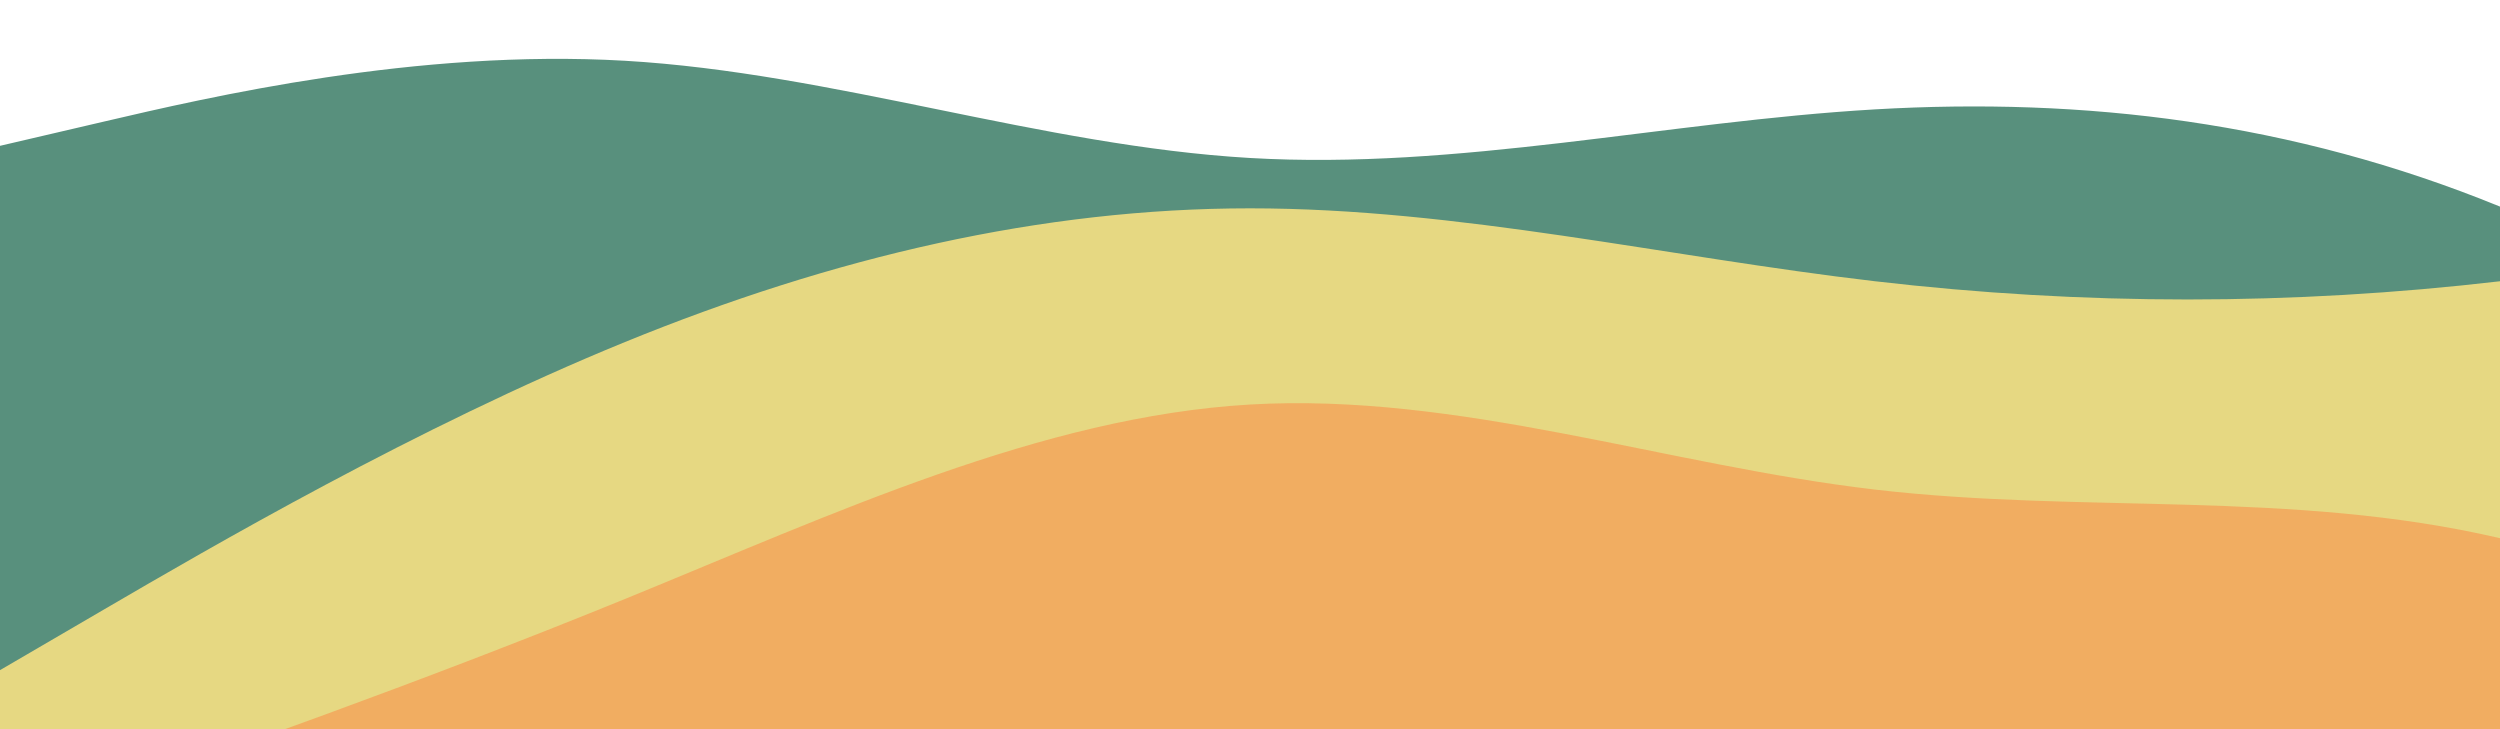 <?xml version="1.0" standalone="no"?>
<svg xmlns:xlink="http://www.w3.org/1999/xlink" id="wave" style="transform:rotate(0deg); transition: 0.3s" viewBox="0 0 1440 420" version="1.1" xmlns="http://www.w3.org/2000/svg"><defs><linearGradient id="sw-gradient-0" x1="0" x2="0" y1="1" y2="0"><stop stop-color="rgba(88, 144, 125, 1)" offset="0%"/><stop stop-color="rgba(88, 144, 125, 1)" offset="100%"/></linearGradient></defs><path style="transform:translate(0, 0px); opacity:1" fill="url(#sw-gradient-0)" d="M0,84L60,70C120,56,240,28,360,35C480,42,600,84,720,91C840,98,960,70,1080,63C1200,56,1320,70,1440,119C1560,168,1680,252,1800,287C1920,322,2040,308,2160,315C2280,322,2400,350,2520,364C2640,378,2760,378,2880,336C3000,294,3120,210,3240,161C3360,112,3480,98,3600,133C3720,168,3840,252,3960,280C4080,308,4200,280,4320,280C4440,280,4560,308,4680,322C4800,336,4920,336,5040,287C5160,238,5280,140,5400,147C5520,154,5640,266,5760,273C5880,280,6000,182,6120,168C6240,154,6360,224,6480,224C6600,224,6720,154,6840,112C6960,70,7080,56,7200,98C7320,140,7440,238,7560,238C7680,238,7800,140,7920,140C8040,140,8160,238,8280,238C8400,238,8520,140,8580,91L8640,42L8640,420L8580,420C8520,420,8400,420,8280,420C8160,420,8040,420,7920,420C7800,420,7680,420,7560,420C7440,420,7320,420,7200,420C7080,420,6960,420,6840,420C6720,420,6600,420,6480,420C6360,420,6240,420,6120,420C6000,420,5880,420,5760,420C5640,420,5520,420,5400,420C5280,420,5160,420,5040,420C4920,420,4800,420,4680,420C4560,420,4440,420,4320,420C4200,420,4080,420,3960,420C3840,420,3720,420,3600,420C3480,420,3360,420,3240,420C3120,420,3000,420,2880,420C2760,420,2640,420,2520,420C2400,420,2280,420,2160,420C2040,420,1920,420,1800,420C1680,420,1560,420,1440,420C1320,420,1200,420,1080,420C960,420,840,420,720,420C600,420,480,420,360,420C240,420,120,420,60,420L0,420Z"/><defs><linearGradient id="sw-gradient-1" x1="0" x2="0" y1="1" y2="0"><stop stop-color="rgba(245, 224, 131, 1)" offset="0%"/><stop stop-color="rgba(245, 224, 131, 1)" offset="100%"/></linearGradient></defs><path style="transform:translate(0, 50px); opacity:0.9" fill="url(#sw-gradient-1)" d="M0,336L60,301C120,266,240,196,360,147C480,98,600,70,720,70C840,70,960,98,1080,112C1200,126,1320,126,1440,112C1560,98,1680,70,1800,91C1920,112,2040,182,2160,189C2280,196,2400,140,2520,126C2640,112,2760,140,2880,126C3000,112,3120,56,3240,70C3360,84,3480,168,3600,224C3720,280,3840,308,3960,322C4080,336,4200,336,4320,294C4440,252,4560,168,4680,161C4800,154,4920,224,5040,259C5160,294,5280,294,5400,266C5520,238,5640,182,5760,189C5880,196,6000,266,6120,280C6240,294,6360,252,6480,245C6600,238,6720,266,6840,245C6960,224,7080,154,7200,154C7320,154,7440,224,7560,224C7680,224,7800,154,7920,147C8040,140,8160,196,8280,224C8400,252,8520,252,8580,252L8640,252L8640,420L8580,420C8520,420,8400,420,8280,420C8160,420,8040,420,7920,420C7800,420,7680,420,7560,420C7440,420,7320,420,7200,420C7080,420,6960,420,6840,420C6720,420,6600,420,6480,420C6360,420,6240,420,6120,420C6000,420,5880,420,5760,420C5640,420,5520,420,5400,420C5280,420,5160,420,5040,420C4920,420,4800,420,4680,420C4560,420,4440,420,4320,420C4200,420,4080,420,3960,420C3840,420,3720,420,3600,420C3480,420,3360,420,3240,420C3120,420,3000,420,2880,420C2760,420,2640,420,2520,420C2400,420,2280,420,2160,420C2040,420,1920,420,1800,420C1680,420,1560,420,1440,420C1320,420,1200,420,1080,420C960,420,840,420,720,420C600,420,480,420,360,420C240,420,120,420,60,420L0,420Z"/><defs><linearGradient id="sw-gradient-2" x1="0" x2="0" y1="1" y2="0"><stop stop-color="rgba(244, 162, 89, 1)" offset="0%"/><stop stop-color="rgba(244, 162, 89, 1)" offset="100%"/></linearGradient></defs><path style="transform:translate(0, 100px); opacity:0.8" fill="url(#sw-gradient-2)" d="M0,378L60,357C120,336,240,294,360,245C480,196,600,140,720,133C840,126,960,168,1080,182C1200,196,1320,182,1440,210C1560,238,1680,308,1800,308C1920,308,2040,238,2160,182C2280,126,2400,84,2520,70C2640,56,2760,70,2880,119C3000,168,3120,252,3240,273C3360,294,3480,252,3600,259C3720,266,3840,322,3960,287C4080,252,4200,126,4320,70C4440,14,4560,28,4680,42C4800,56,4920,70,5040,63C5160,56,5280,28,5400,42C5520,56,5640,112,5760,133C5880,154,6000,140,6120,112C6240,84,6360,42,6480,63C6600,84,6720,168,6840,231C6960,294,7080,336,7200,315C7320,294,7440,210,7560,182C7680,154,7800,182,7920,210C8040,238,8160,266,8280,266C8400,266,8520,238,8580,224L8640,210L8640,420L8580,420C8520,420,8400,420,8280,420C8160,420,8040,420,7920,420C7800,420,7680,420,7560,420C7440,420,7320,420,7200,420C7080,420,6960,420,6840,420C6720,420,6600,420,6480,420C6360,420,6240,420,6120,420C6000,420,5880,420,5760,420C5640,420,5520,420,5400,420C5280,420,5160,420,5040,420C4920,420,4800,420,4680,420C4560,420,4440,420,4320,420C4200,420,4080,420,3960,420C3840,420,3720,420,3600,420C3480,420,3360,420,3240,420C3120,420,3000,420,2880,420C2760,420,2640,420,2520,420C2400,420,2280,420,2160,420C2040,420,1920,420,1800,420C1680,420,1560,420,1440,420C1320,420,1200,420,1080,420C960,420,840,420,720,420C600,420,480,420,360,420C240,420,120,420,60,420L0,420Z"/></svg>